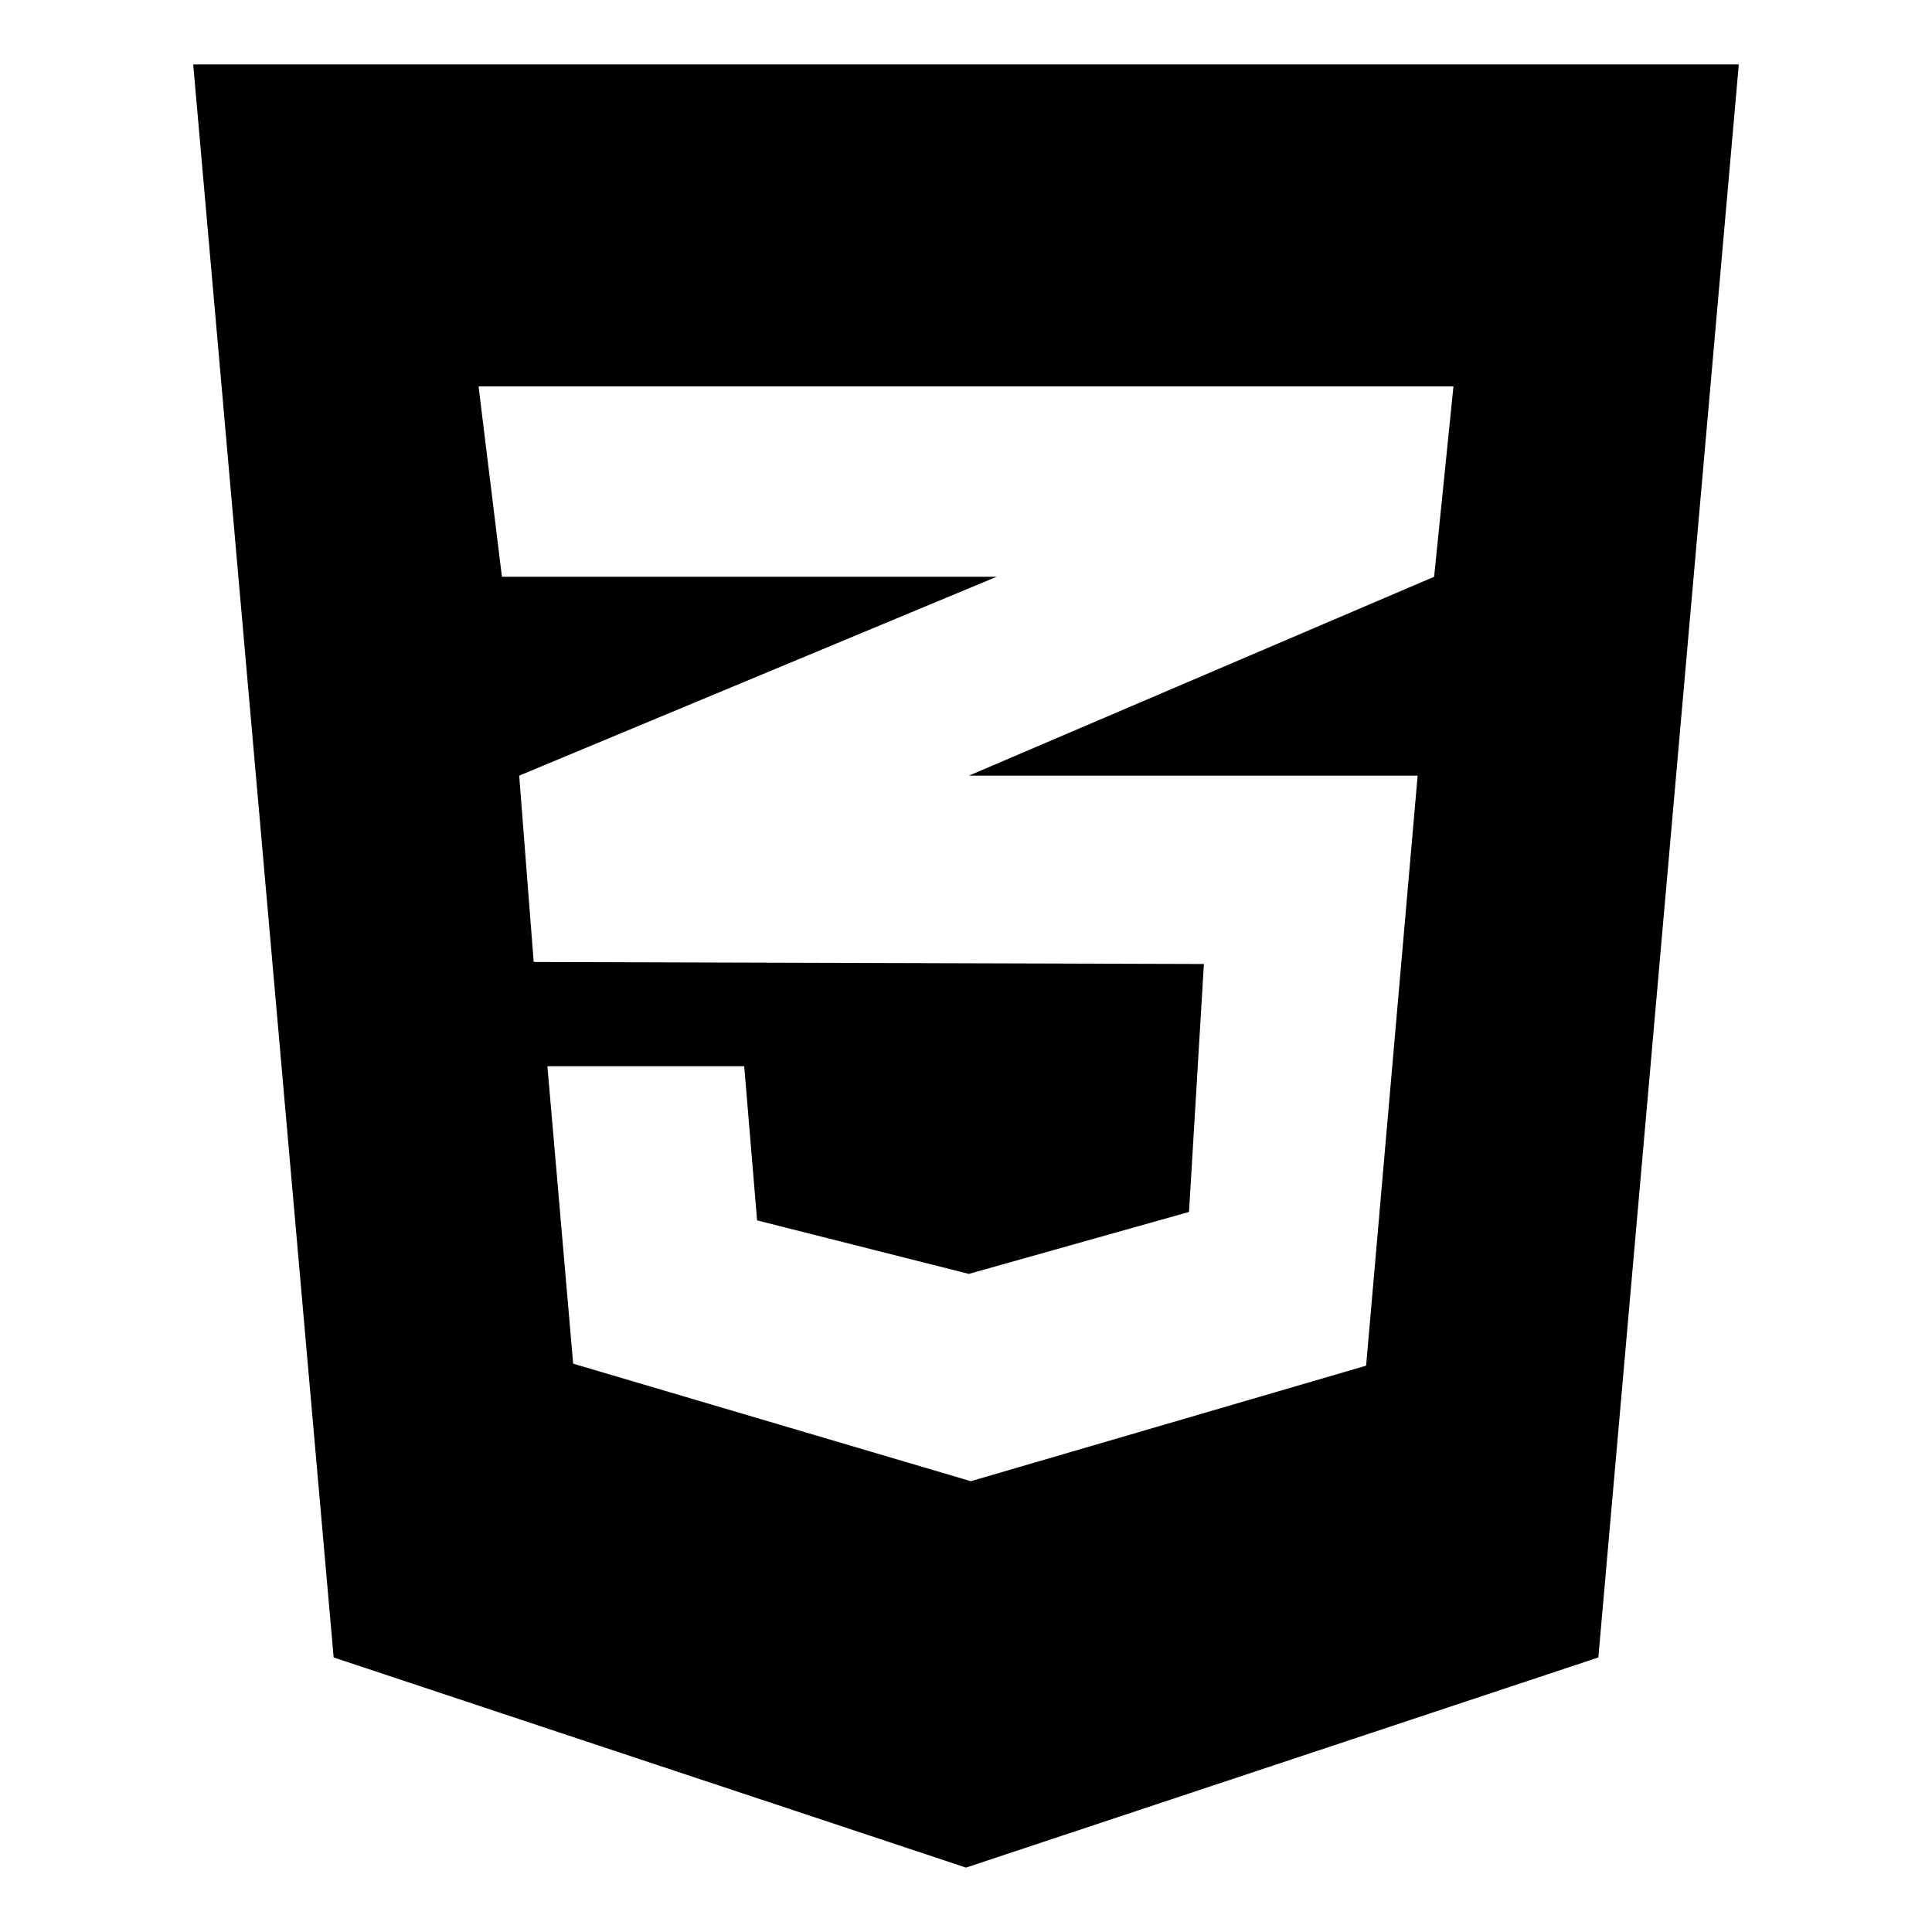 <?xml version="1.0"?>
	<svg xmlns="http://www.w3.org/2000/svg" 
		width="30" 
		height="30" 
		viewbox="0 0 30 30" 
		code="81119" 
		 transform=""
		><path d="M3 1L5.181 25.737 15 29 24.819 25.737 27 1 3 1ZM22.569 6L22.269 8.956 15.062 12.037 15.044 12.044 22.013 12.044 21.213 21.206 15.075 23 8.9 21.175 8.5 16.556 11.556 16.556 11.756 18.95 15.044 19.781 18.463 18.819 18.694 14.969 8.3 14.938 8.3 14.931 8.287 14.938 8.062 12.044 15.475 8.956 7.794 8.956 7.431 6 22.569 6Z"/>
	</svg>
	